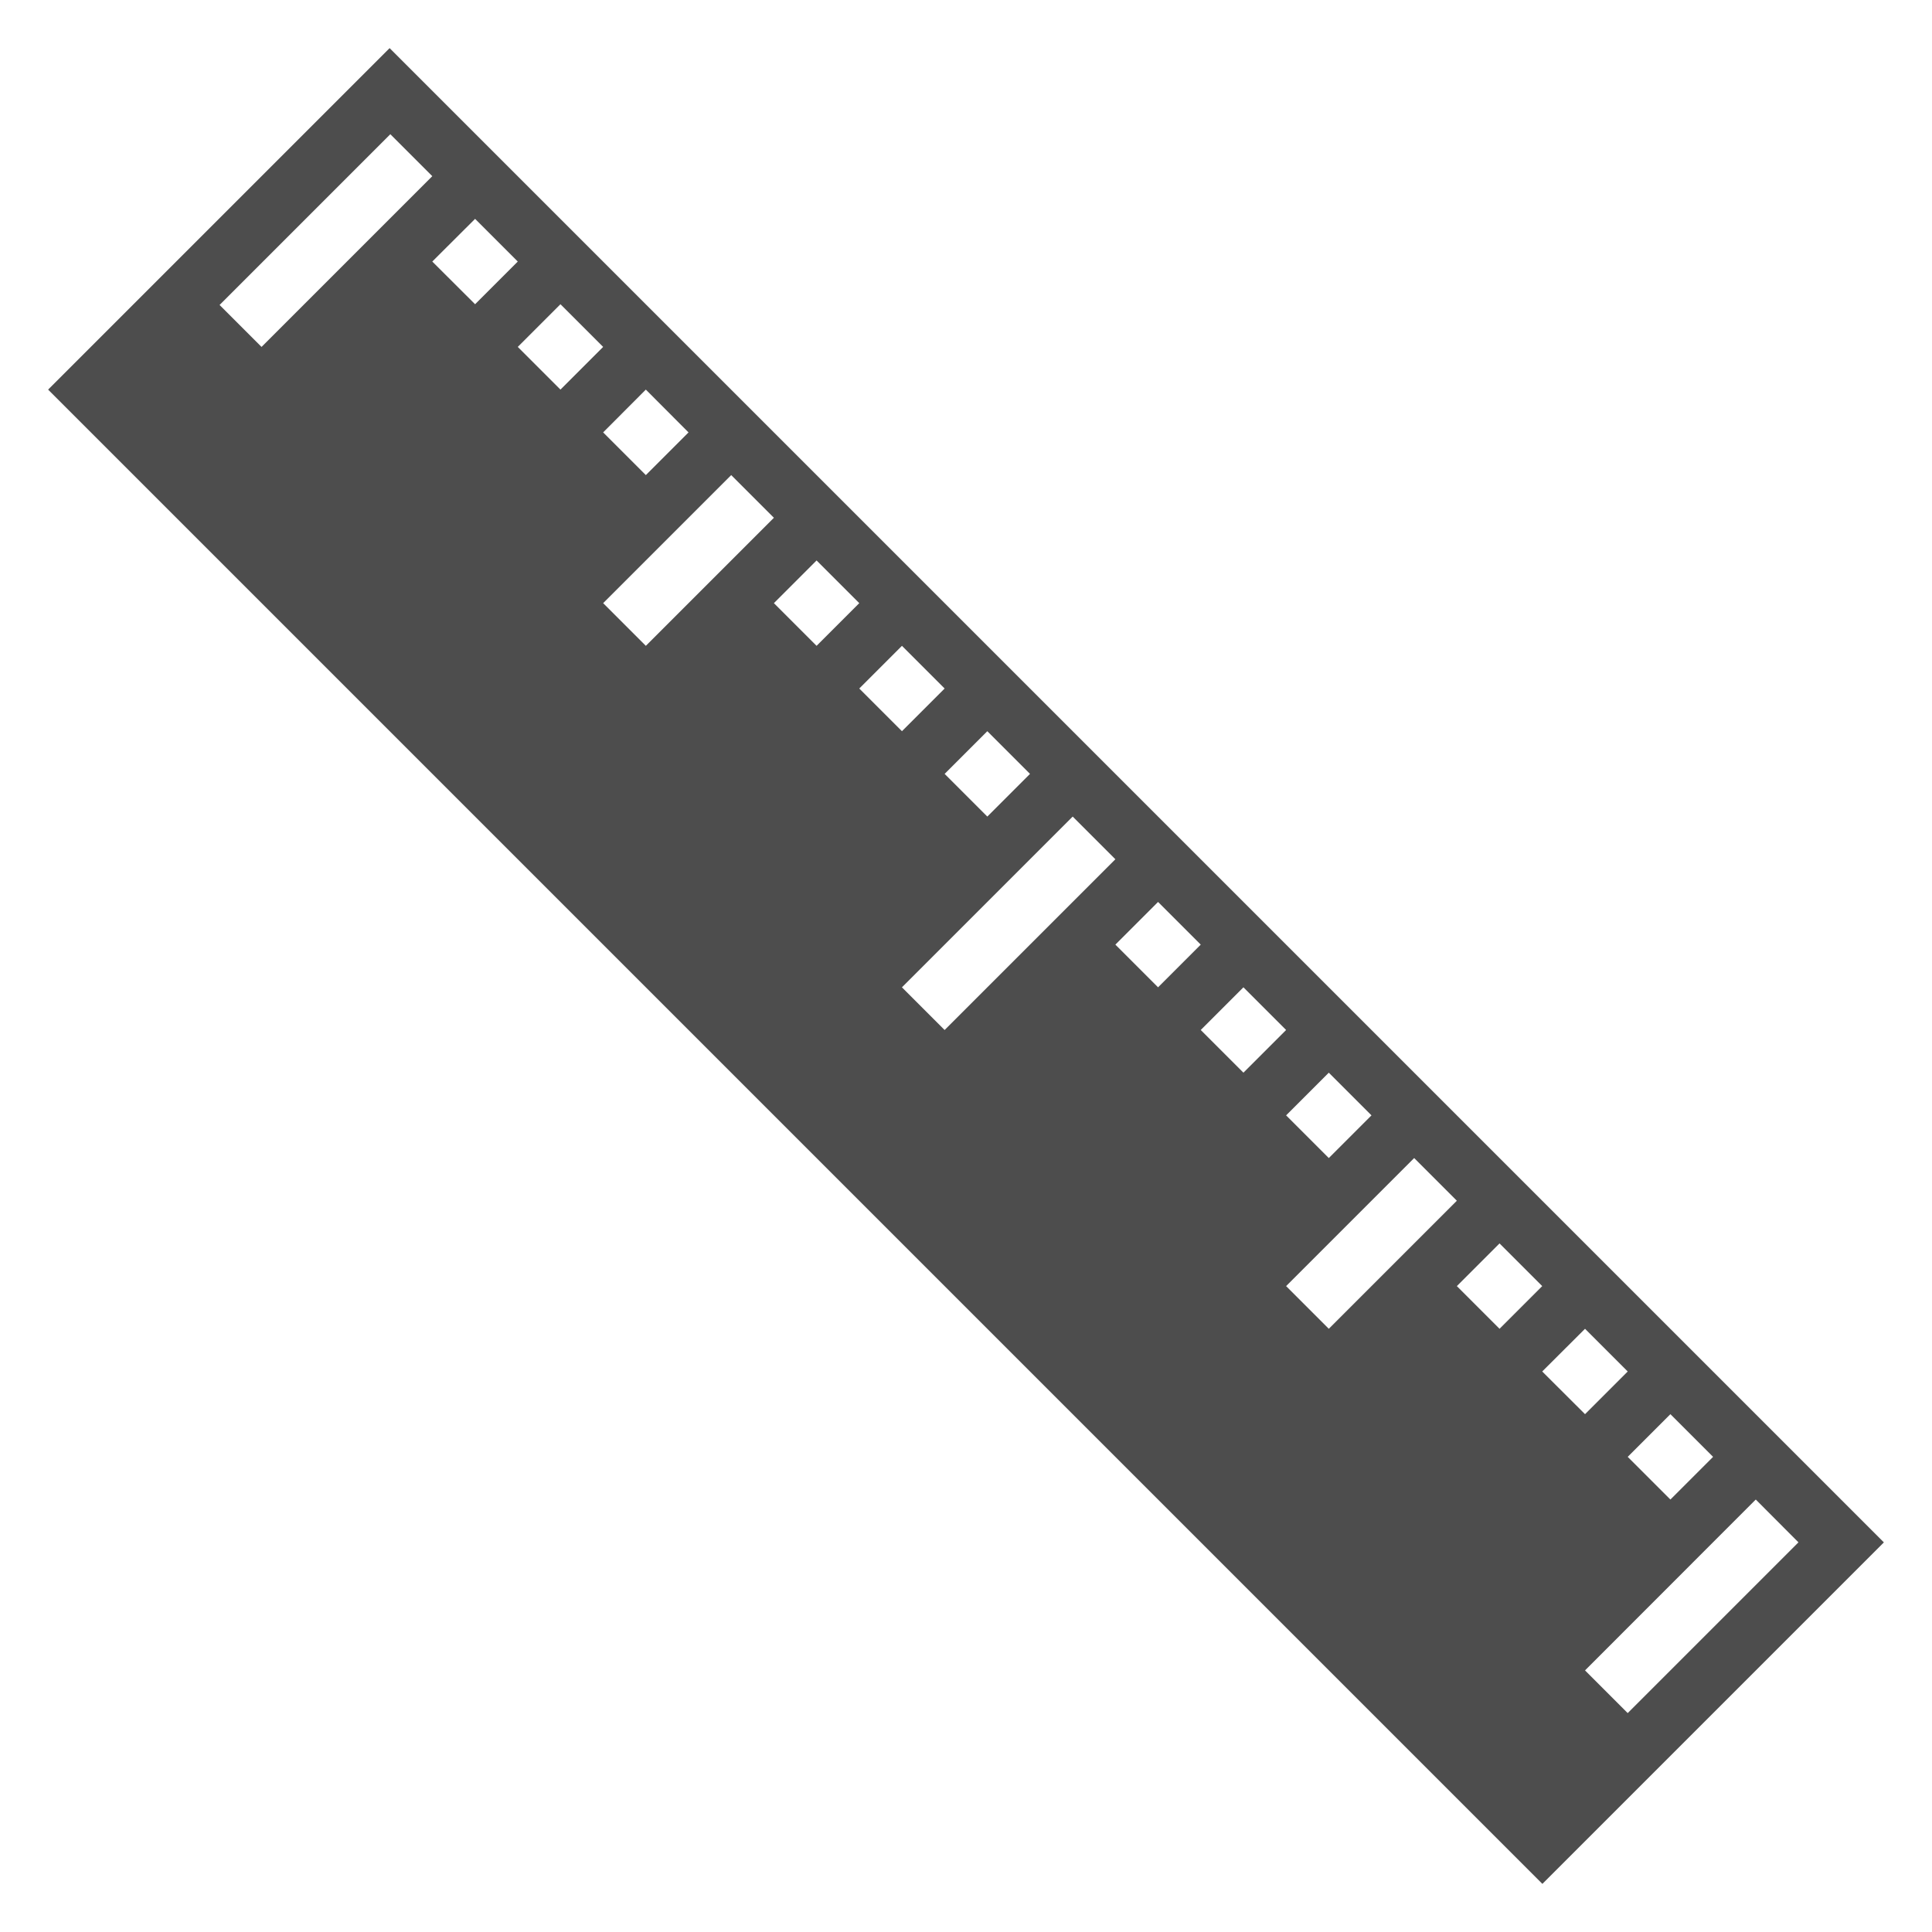 <?xml version="1.0" encoding="UTF-8" standalone="no"?>
<!-- Created with Inkscape (http://www.inkscape.org/) -->

<svg
   xmlns:dc="http://purl.org/dc/elements/1.1/"
   xmlns:cc="http://creativecommons.org/ns#"
   xmlns:rdf="http://www.w3.org/1999/02/22-rdf-syntax-ns#"
   xmlns:svg="http://www.w3.org/2000/svg"
   xmlns="http://www.w3.org/2000/svg"
   xmlns:sodipodi="http://sodipodi.sourceforge.net/DTD/sodipodi-0.dtd"
   xmlns:inkscape="http://www.inkscape.org/namespaces/inkscape"
   width="32"
   height="32"
   id="svg3049"
   version="1.1"
   inkscape:version="0.92.4 (5da689c313, 2019-01-14)"
   sodipodi:docname="category-measures.svg"
   inkscape:export-filename="clock.png"
   inkscape:export-xdpi="90"
   inkscape:export-ydpi="90">
  <defs
     id="defs3051">
    <style
       type="text/css"
       id="current-color-scheme">
      .ColorScheme-Text {
        color:#4d4d4d;
      }
      .ColorScheme-Background {
        color:#eff0f1;
      }
      .ColorScheme-Highlight {
        color:#3daee9;
      }
      .ColorScheme-ViewText {
        color:#31363b;
      }
      .ColorScheme-ViewBackground {
        color:#fcfcfc;
      }
      .ColorScheme-ViewHover {
        color:#93cee9;
      }
      .ColorScheme-ViewFocus{
        color:#3daee9;
      }
      .ColorScheme-ButtonText {
        color:#31363b;
      }
      .ColorScheme-ButtonBackground {
        color:#eff0f1;
      }
      .ColorScheme-ButtonHover {
        color:#93cee9;
      }
      .ColorScheme-ButtonFocus{
        color:#3daee9;
      }
      </style>
  </defs>
  <sodipodi:namedview
     id="base"
     pagecolor="#ffffff"
     bordercolor="#666666"
     borderopacity="1.0"
     inkscape:pageopacity="0.0"
     inkscape:pageshadow="2"
     inkscape:zoom="22.627418"
     inkscape:cx="19.557978"
     inkscape:cy="16.876838"
     inkscape:document-units="px"
     inkscape:current-layer="text843"
     showgrid="true"
     fit-margin-top="0"
     fit-margin-left="0"
     fit-margin-right="0"
     fit-margin-bottom="0"
     inkscape:window-width="1884"
     inkscape:window-height="1051"
     inkscape:window-x="0"
     inkscape:window-y="0"
     inkscape:window-maximized="1"
     inkscape:showpageshadow="false"
     borderlayer="true"
     inkscape:snap-bbox="true"
     inkscape:snap-global="true">
    <inkscape:grid
       type="xygrid"
       id="grid4085" />
    <sodipodi:guide
       position="2,14"
       orientation="12,0"
       id="guide4075"
       inkscape:locked="false" />
    <sodipodi:guide
       position="2,2"
       orientation="0,12"
       id="guide4077"
       inkscape:locked="false" />
    <sodipodi:guide
       position="30,17"
       orientation="-12,0"
       id="guide4079"
       inkscape:locked="false" />
    <sodipodi:guide
       position="18,30"
       orientation="0,-12"
       id="guide4081"
       inkscape:locked="false" />
  </sodipodi:namedview>
  <g
     inkscape:label="Capa 1"
     inkscape:groupmode="layer"
     id="layer1"
     transform="translate(-421.714,-515.791)">
    <g
       aria-label="123"
       style="font-style:normal;font-variant:normal;font-weight:normal;font-stretch:normal;font-size:10.667px;line-height:1.25;font-family:Quicksand;-inkscape-font-specification:Quicksand;letter-spacing:0px;word-spacing:0px;fill:#4d4d4d;fill-opacity:1;stroke:none"
       id="text843">
      <path
         style="opacity:1;vector-effect:none;fill:#4d4d4d;fill-opacity:1;stroke:none;stroke-width:0.924;stroke-linecap:butt;stroke-linejoin:miter;stroke-miterlimit:4;stroke-dasharray:none;stroke-dashoffset:0;stroke-opacity:1"
         d="m 6.453,0.797 -5.656,5.656 24.75,24.75 5.656,-5.656 z M 6.465,2.223 7.16,2.918 4.332,5.746 3.637,5.051 Z M 7.869,3.625 8.576,4.332 7.869,5.039 7.16,4.332 Z M 9.283,5.039 9.99,5.746 9.283,6.453 8.576,5.746 Z M 10.697,6.453 11.404,7.162 10.697,7.869 9.99,7.162 Z m 1.414,1.416 0.707,0.707 -2.121,2.121 -0.707,-0.707 z m 1.414,1.414 0.707,0.707 -0.707,0.707 -0.707,-0.707 z m 1.414,1.414 0.707,0.707 -0.707,0.707 -0.707,-0.707 z m 1.414,1.414 0.707,0.707 -0.707,0.707 -0.707,-0.707 z m 1.414,1.414 0.707,0.707 -2.828,2.828 -0.707,-0.707 z m 1.414,1.414 0.707,0.707 -0.707,0.707 -0.707,-0.707 z m 1.414,1.414 0.707,0.707 -0.707,0.707 -0.707,-0.707 z m 1.414,1.414 0.707,0.707 -0.707,0.707 -0.707,-0.707 z m 1.414,1.414 0.707,0.707 -2.121,2.121 -0.707,-0.707 z m 1.414,1.414 0.707,0.707 -0.707,0.707 -0.707,-0.707 z m 1.416,1.414 0.707,0.707 -0.707,0.707 -0.709,-0.707 z m 1.414,1.414 0.707,0.707 -0.707,0.707 -0.707,-0.707 z m 1.414,1.414 0.707,0.709 -2.828,2.828 -0.707,-0.707 z"
         transform="translate(421.714,515.791)"
         id="rect911"
         inkscape:connector-curvature="0" />
    </g>
  </g>
</svg>
